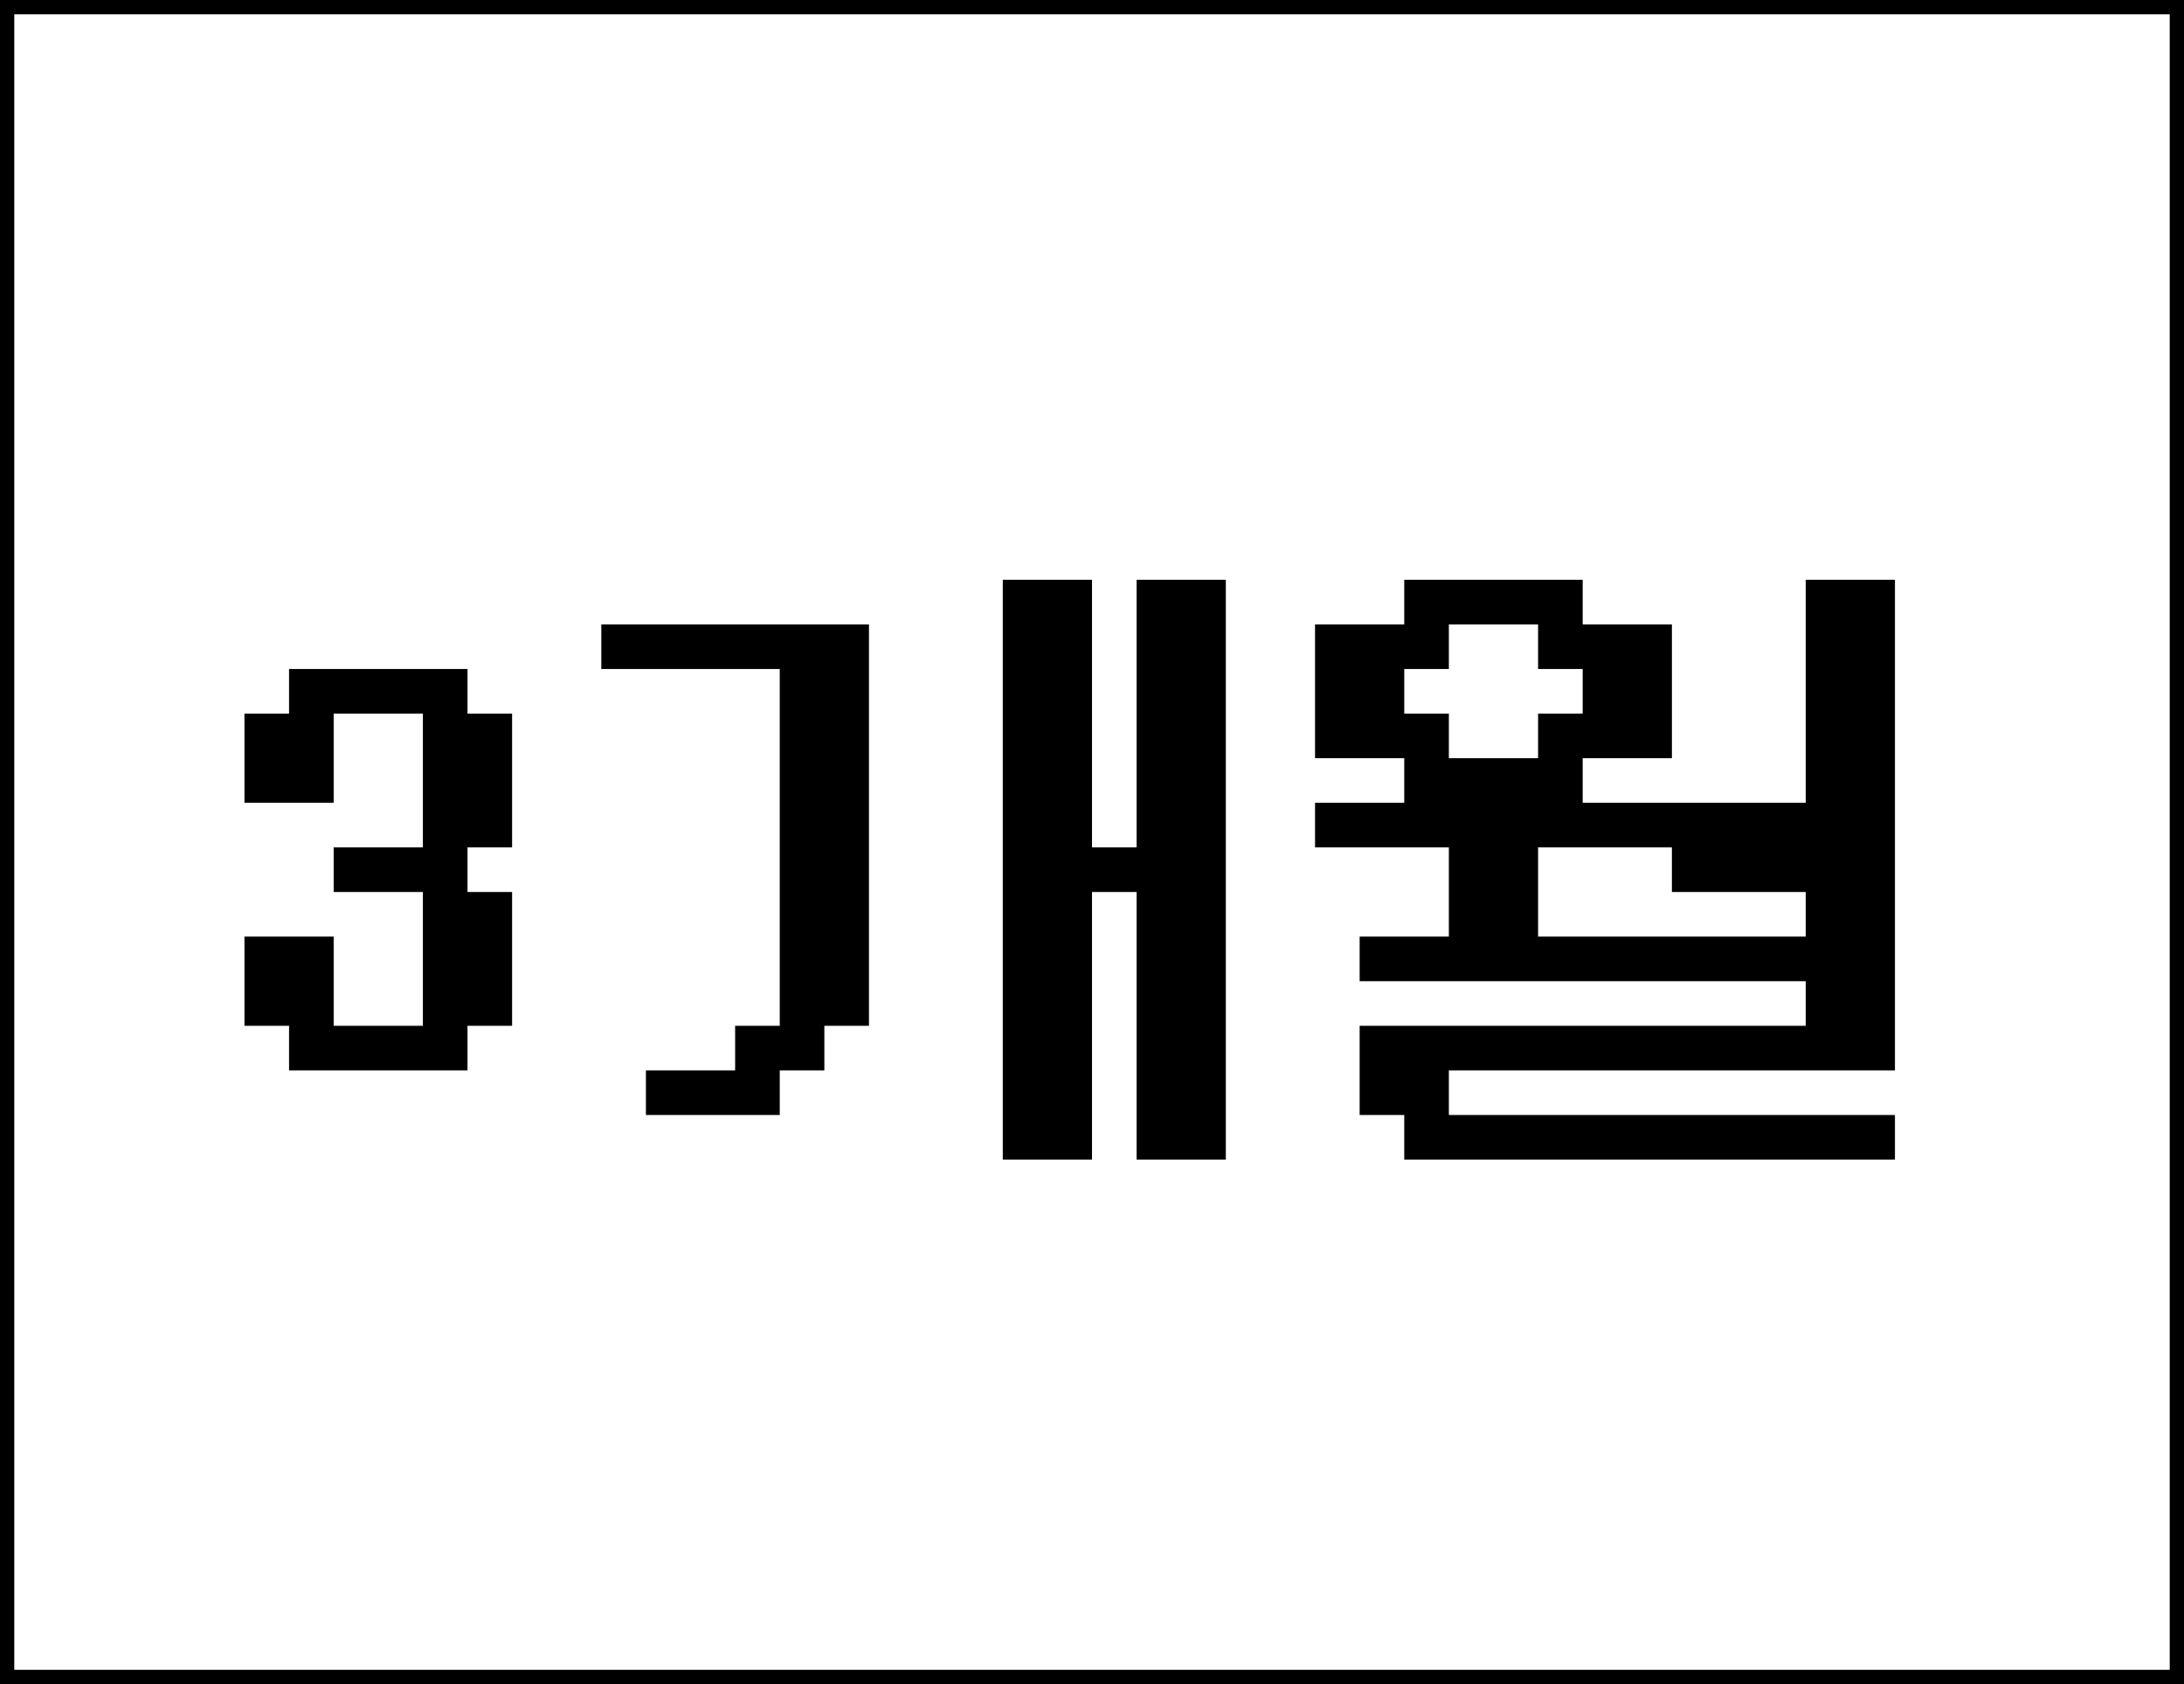 <svg width="153" height="118" viewBox="0 0 153 118" fill="none" xmlns="http://www.w3.org/2000/svg">
<rect width="153" height="118" fill="#D9D9D9"/>
<rect x="0.5" y="0.5" width="152" height="117" fill="white" stroke="black"/>
<path d="M29.625 71.875V62.5H23.375V59.375H29.625V50H23.375V56.25H17.125V50H20.25V46.875H32.75V50H35.875V59.375H32.75V62.5H35.875V71.875H32.75V75H20.25V71.875H17.125V65.625H23.375V71.875H29.625ZM76.5 81.25H70.25V40.625H76.5V59.375H79.625V40.625H85.875V81.25H79.625V62.5H76.5V81.25ZM51.5 71.875H54.625V46.875H42.125V43.75H60.875V71.875H57.75V75H54.625V78.125H45.25V75H51.5V71.875ZM95.25 78.125V71.875H126.5V68.75H95.25V65.625H101.5V59.375H92.125V56.25H98.375V53.125H92.125V43.75H98.375V40.625H110.875V43.75H117.125V53.125H110.875V56.25H126.5V40.625H132.75V75H101.5V78.125H132.75V81.25H98.375V78.125H95.25ZM107.75 43.75H101.5V46.875H98.375V50H101.5V53.125H107.75V50H110.875V46.875H107.75V43.75ZM117.125 62.5V59.375H107.75V65.625H126.5V62.5H117.125Z" fill="black"/>
</svg>
